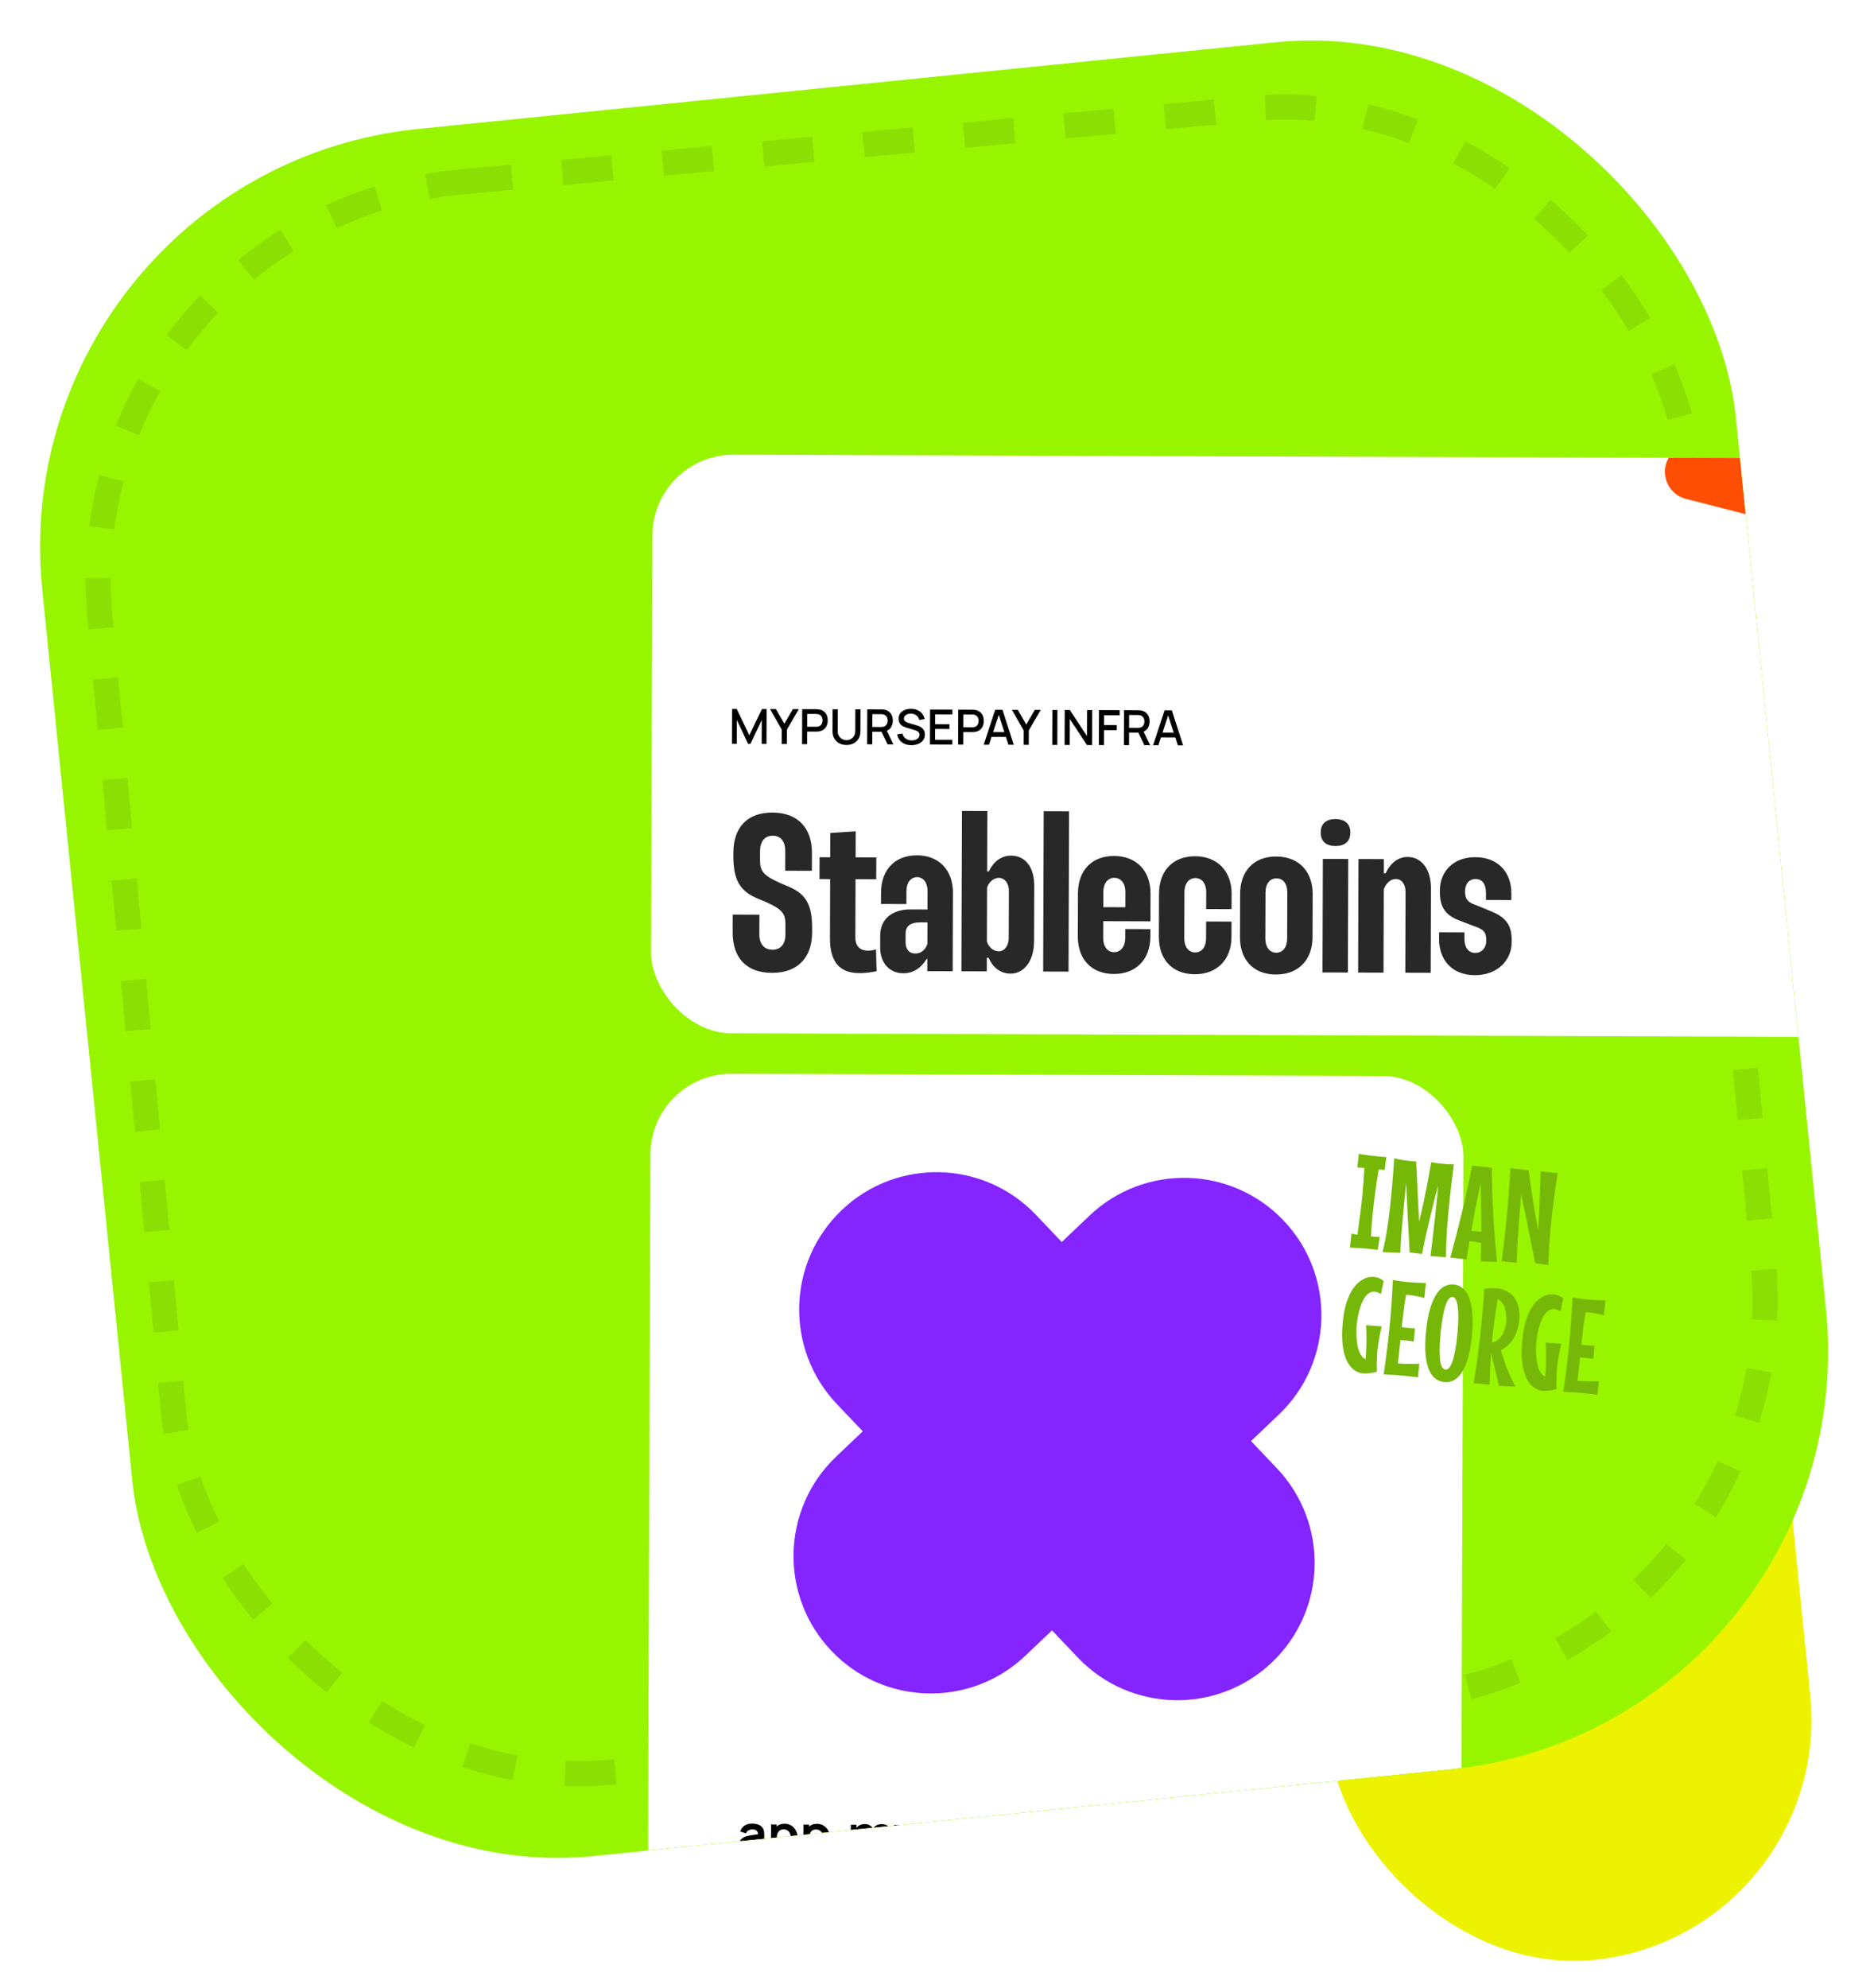<svg width="445" height="473" viewBox="0 0 445 473" fill="none" xmlns="http://www.w3.org/2000/svg">
<rect x="436.555" y="460.488" width="115" height="160.884" rx="57.5" transform="rotate(174.235 436.555 460.488)" fill="#EDF200"/>
<g clip-path="url(#clip0_1654_3953)">
<rect y="40.727" width="405.101" height="413" rx="100" transform="rotate(-5.77 0 40.727)" fill="#98F500"/>
<rect opacity="0.5" x="15" y="52.041" width="380" height="380" rx="95.314" transform="rotate(-5.291 15 52.041)" stroke="#7FCA06" stroke-width="6" stroke-linejoin="round" stroke-dasharray="12 12"/>
<g filter="url(#filter0_dddd_1654_3953)">
<g clip-path="url(#clip1_1654_3953)">
<rect x="86.689" y="54.343" width="365.803" height="137.657" rx="19.253" transform="rotate(0.19 86.689 54.343)" fill="white"/>
<path d="M105.56 123.201L105.587 114.884L106.679 114.888L109.673 121.153L112.691 114.908L113.795 114.911L113.767 123.223L112.624 123.219L112.642 117.53L109.938 123.216L109.389 123.214L106.716 117.51L106.698 123.205L105.56 123.201ZM117.39 123.241L117.401 119.804L114.604 114.914L116.014 114.919L118.018 118.42L120.045 114.932L121.454 114.937L118.625 119.808L118.614 123.245L117.39 123.241ZM122.233 123.257L122.26 114.939L125.622 114.951C125.703 114.951 125.803 114.955 125.922 114.963C126.042 114.967 126.155 114.979 126.263 114.999C126.725 115.074 127.109 115.233 127.416 115.476C127.728 115.72 127.959 116.027 128.112 116.397C128.265 116.767 128.341 117.176 128.339 117.622C128.338 118.073 128.259 118.483 128.104 118.852C127.949 119.221 127.715 119.526 127.402 119.768C127.093 120.009 126.708 120.166 126.245 120.238C126.138 120.253 126.022 120.264 125.899 120.271C125.779 120.278 125.681 120.282 125.604 120.282L123.45 120.275L123.44 123.261L122.233 123.257ZM123.454 119.131L125.562 119.138C125.639 119.138 125.724 119.135 125.816 119.127C125.912 119.12 126.003 119.107 126.088 119.088C126.334 119.031 126.533 118.926 126.684 118.772C126.834 118.615 126.943 118.434 127.009 118.23C127.075 118.026 127.108 117.822 127.109 117.618C127.11 117.414 127.078 117.212 127.013 117.011C126.948 116.807 126.841 116.628 126.691 116.473C126.541 116.315 126.344 116.206 126.097 116.148C126.013 116.124 125.922 116.109 125.826 116.101C125.734 116.093 125.649 116.089 125.572 116.088L123.464 116.081L123.454 119.131ZM132.79 123.465C132.139 123.463 131.564 123.328 131.064 123.061C130.568 122.789 130.181 122.413 129.901 121.931C129.622 121.444 129.483 120.874 129.485 120.219L129.503 114.969L130.727 114.968L130.71 120.16C130.709 120.514 130.767 120.826 130.886 121.096C131.004 121.366 131.163 121.592 131.363 121.774C131.563 121.955 131.786 122.093 132.032 122.186C132.282 122.279 132.536 122.326 132.794 122.327C133.055 122.328 133.31 122.283 133.556 122.191C133.807 122.096 134.033 121.958 134.234 121.777C134.434 121.597 134.593 121.372 134.709 121.103C134.83 120.834 134.89 120.524 134.892 120.174L134.909 114.981L136.133 114.985L136.116 120.241C136.114 120.892 135.971 121.46 135.689 121.944C135.406 122.428 135.014 122.804 134.512 123.072C134.015 123.336 133.441 123.467 132.79 123.465ZM137.721 123.308L137.749 114.991L141.11 115.002C141.191 115.002 141.291 115.006 141.411 115.015C141.53 115.019 141.644 115.031 141.751 115.05C142.213 115.125 142.598 115.284 142.905 115.528C143.216 115.771 143.448 116.078 143.601 116.448C143.754 116.819 143.829 117.227 143.828 117.674C143.826 118.336 143.654 118.907 143.314 119.387C142.973 119.864 142.464 120.16 141.786 120.278L141.295 120.334L138.938 120.326L138.929 123.312L137.721 123.308ZM142.585 123.324L140.956 119.934L142.175 119.626L143.965 123.329L142.585 123.324ZM138.942 119.182L141.05 119.189C141.127 119.19 141.212 119.186 141.305 119.179C141.401 119.171 141.491 119.158 141.576 119.139C141.823 119.082 142.021 118.977 142.172 118.823C142.323 118.666 142.431 118.485 142.497 118.282C142.564 118.078 142.597 117.874 142.598 117.67C142.598 117.466 142.566 117.263 142.501 117.063C142.437 116.859 142.329 116.679 142.18 116.525C142.03 116.366 141.832 116.258 141.586 116.199C141.501 116.176 141.411 116.16 141.315 116.152C141.222 116.144 141.138 116.14 141.061 116.14L138.952 116.133L138.942 119.182ZM148.249 123.516C147.652 123.514 147.113 123.41 146.633 123.205C146.156 122.995 145.762 122.699 145.452 122.317C145.145 121.931 144.946 121.474 144.855 120.946L146.115 120.76C146.241 121.268 146.505 121.666 146.908 121.952C147.312 122.235 147.783 122.377 148.322 122.379C148.657 122.38 148.965 122.329 149.247 122.226C149.528 122.119 149.754 121.967 149.924 121.772C150.098 121.572 150.185 121.334 150.186 121.056C150.187 120.906 150.16 120.773 150.107 120.658C150.057 120.542 149.986 120.441 149.894 120.356C149.806 120.268 149.696 120.192 149.565 120.13C149.439 120.064 149.298 120.008 149.144 119.961L147.015 119.325C146.807 119.262 146.596 119.183 146.381 119.086C146.165 118.985 145.967 118.855 145.787 118.697C145.61 118.534 145.467 118.336 145.356 118.1C145.245 117.861 145.19 117.572 145.191 117.233C145.193 116.721 145.325 116.289 145.588 115.935C145.855 115.578 146.214 115.31 146.665 115.13C147.116 114.947 147.621 114.856 148.179 114.858C148.742 114.868 149.244 114.969 149.686 115.163C150.132 115.357 150.501 115.636 150.792 115.999C151.087 116.358 151.29 116.794 151.4 117.306L150.105 117.521C150.049 117.209 149.926 116.941 149.738 116.717C149.551 116.489 149.32 116.315 149.047 116.195C148.774 116.071 148.478 116.006 148.158 116.001C147.85 115.993 147.567 116.038 147.309 116.137C147.054 116.237 146.85 116.376 146.695 116.557C146.544 116.737 146.469 116.945 146.468 117.18C146.467 117.411 146.534 117.598 146.668 117.741C146.802 117.884 146.968 117.998 147.164 118.083C147.364 118.165 147.562 118.233 147.758 118.287L149.293 118.726C149.485 118.78 149.702 118.854 149.945 118.947C150.191 119.037 150.427 119.163 150.654 119.325C150.884 119.488 151.074 119.704 151.224 119.974C151.373 120.24 151.447 120.575 151.446 120.98C151.444 121.399 151.358 121.769 151.188 122.088C151.017 122.403 150.783 122.668 150.486 122.882C150.193 123.093 149.853 123.252 149.468 123.359C149.083 123.465 148.676 123.518 148.249 123.516ZM152.669 123.358L152.696 115.04L158.01 115.058L158.006 116.196L153.899 116.182L153.892 118.516L157.305 118.527L157.301 119.665L153.888 119.654L153.879 122.224L157.986 122.237L157.982 123.375L152.669 123.358ZM159.369 123.38L159.397 115.063L162.758 115.074C162.839 115.074 162.939 115.078 163.059 115.086C163.178 115.091 163.292 115.103 163.399 115.122C163.861 115.197 164.246 115.356 164.553 115.6C164.864 115.843 165.096 116.15 165.249 116.52C165.402 116.89 165.477 117.299 165.476 117.745C165.474 118.196 165.396 118.606 165.241 118.975C165.085 119.344 164.851 119.649 164.539 119.891C164.23 120.133 163.844 120.289 163.382 120.361C163.274 120.376 163.159 120.387 163.035 120.394C162.916 120.402 162.818 120.405 162.741 120.405L160.586 120.398L160.577 123.384L159.369 123.38ZM160.59 119.254L162.698 119.261C162.775 119.261 162.86 119.258 162.953 119.25C163.049 119.243 163.139 119.23 163.224 119.211C163.471 119.154 163.669 119.049 163.82 118.895C163.971 118.738 164.079 118.557 164.145 118.353C164.211 118.149 164.245 117.945 164.246 117.741C164.246 117.537 164.214 117.335 164.149 117.135C164.085 116.93 163.977 116.751 163.828 116.596C163.678 116.438 163.48 116.33 163.234 116.271C163.149 116.248 163.059 116.232 162.963 116.224C162.87 116.216 162.785 116.212 162.708 116.211L160.6 116.204L160.59 119.254ZM165.459 123.4L168.189 115.092L169.928 115.098L172.603 123.424L171.35 123.42L168.886 115.822L169.198 115.823L166.712 123.404L165.459 123.4ZM166.869 121.527L166.872 120.395L171.216 120.41L171.212 121.542L166.869 121.527ZM174.956 123.431L174.967 119.995L172.17 115.105L173.58 115.11L175.584 118.611L177.611 115.123L179.021 115.128L176.192 119.999L176.18 123.436L174.956 123.431ZM181.765 123.454L181.792 115.137L182.999 115.141L182.972 123.458L181.765 123.454ZM184.706 123.464L184.734 115.147L185.958 115.151L190.033 121.344L190.053 115.164L191.278 115.168L191.25 123.486L190.026 123.481L185.951 117.282L185.931 123.468L184.706 123.464ZM192.862 123.491L192.89 115.174L197.817 115.19L197.813 116.397L194.093 116.385L194.085 118.73L197.112 118.74L197.108 119.953L194.081 119.943L194.069 123.495L192.862 123.491ZM198.83 123.511L198.857 115.193L202.219 115.205C202.3 115.205 202.4 115.209 202.519 115.217C202.639 115.221 202.752 115.233 202.86 115.253C203.322 115.328 203.706 115.487 204.013 115.73C204.325 115.974 204.556 116.281 204.709 116.651C204.862 117.021 204.938 117.43 204.936 117.876C204.934 118.539 204.763 119.11 204.422 119.59C204.082 120.066 203.573 120.363 202.894 120.48L202.403 120.536L200.047 120.529L200.037 123.515L198.83 123.511ZM203.693 123.527L202.064 120.137L203.284 119.829L205.073 123.531L203.693 123.527ZM200.051 119.385L202.159 119.392C202.236 119.392 202.321 119.389 202.413 119.381C202.509 119.374 202.6 119.361 202.685 119.342C202.931 119.285 203.13 119.18 203.281 119.026C203.431 118.869 203.54 118.688 203.606 118.484C203.672 118.28 203.705 118.076 203.706 117.872C203.707 117.668 203.675 117.466 203.61 117.265C203.545 117.061 203.438 116.882 203.288 116.727C203.139 116.569 202.941 116.46 202.694 116.402C202.61 116.378 202.519 116.363 202.423 116.355C202.331 116.347 202.246 116.343 202.169 116.342L200.061 116.335L200.051 119.385ZM205.765 123.534L208.496 115.225L210.234 115.231L212.91 123.557L211.657 123.553L209.192 115.956L209.504 115.957L207.019 123.538L205.765 123.534ZM207.175 121.661L207.179 120.529L211.522 120.544L211.518 121.676L207.175 121.661Z" fill="black"/>
<path d="M383.556 -21.479C384.986 -27.05 392.344 -28.288 395.518 -23.49L408.362 -4.075C410.313 -1.127 414.232 -0.225 417.275 -2.025L437.312 -13.876C442.263 -16.804 448.341 -12.476 447.192 -6.839L442.546 15.971C441.841 19.435 443.975 22.844 447.399 23.723L469.946 29.512C475.518 30.942 476.755 38.3 471.958 41.474L452.543 54.318C449.595 56.269 448.693 60.188 450.493 63.231L462.343 83.267C465.271 88.218 460.943 94.296 455.307 93.148L432.497 88.502C429.033 87.796 425.624 89.93 424.744 93.354L418.956 115.902C417.526 121.473 410.168 122.711 406.994 117.913L394.15 98.499C392.199 95.55 388.28 94.649 385.237 96.448L365.2 108.299C360.249 111.227 354.172 106.899 355.32 101.262L359.966 78.452C360.671 74.988 358.537 71.579 355.113 70.7L332.566 64.912C326.994 63.481 325.757 56.123 330.554 52.949L349.969 40.105C352.917 38.155 353.819 34.235 352.019 31.193L340.169 11.156C337.241 6.205 341.569 0.127 347.205 1.275L370.016 5.921C373.48 6.627 376.889 4.493 377.768 1.069L383.556 -21.479Z" fill="#FF4F04"/>
<path d="M124.567 153.398L118.211 153.377L118.226 148.716C118.234 146.385 117.126 145.057 115.272 145.051C113.366 145.045 112.249 146.365 112.241 148.696L112.234 150.921C112.225 153.516 113.016 154.525 117.195 156.393L119.099 157.194C123.225 158.955 124.646 161.556 124.627 167.17L124.624 168.071C124.604 174.162 121.097 177.699 115.058 177.679C109.073 177.659 105.694 174.205 105.715 168.008L105.729 163.823L112.085 163.844L112.069 168.506C112.062 170.836 113.223 172.164 115.182 172.171C117.142 172.177 118.259 170.857 118.267 168.579L118.275 166.143C118.283 163.547 117.492 162.538 113.525 160.777L111.356 159.869C107.337 158.108 105.863 155.402 105.881 149.787L105.883 149.099C105.904 142.954 109.305 139.523 115.185 139.542C121.117 139.562 124.601 143.122 124.581 149.161L124.567 153.398ZM126.375 155.364L126.392 150.173L128.934 150.181L128.954 144.408L134.993 144.004L134.973 150.202L139.899 150.218L139.882 155.409L134.956 155.392L134.91 169.164C134.902 171.601 136.329 172.4 137.865 172.405C138.501 172.407 139.137 172.303 139.826 172.094L139.968 177.285C138.484 177.598 137.106 177.752 135.888 177.748C131.756 177.735 128.85 175.712 128.871 169.462L128.917 155.372L126.375 155.364ZM152.097 158.257C152.104 156.244 151.102 154.916 149.618 154.911C148.082 154.906 147.072 156.227 147.065 158.24L147.055 161.312L141.016 161.292L141.025 158.591C141.043 153.135 144.339 149.703 149.583 149.72C154.826 149.738 158.152 153.245 158.134 158.647L158.072 177.292L152.034 177.272L152.043 174.359L151.885 174.358C150.447 176.684 148.536 177.79 146.311 177.783C143.027 177.772 140.811 175.275 140.823 171.673L140.833 168.707C140.845 164.946 143.608 162.572 148.057 162.587L152.082 162.6L152.097 158.257ZM152.055 170.81L152.072 165.672L150.43 165.667C147.994 165.659 146.878 166.555 146.872 168.356L146.866 170.369C146.86 172.064 147.704 173.073 149.187 173.078C150.512 173.083 151.574 172.239 152.055 170.81ZM160.153 177.299L160.279 139.162L166.318 139.182L166.27 153.536L166.694 153.538C167.814 151.105 169.725 149.787 172.003 149.795C175.287 149.806 177.503 152.461 177.488 157.017L177.444 170.153C177.429 174.761 175.141 177.878 171.804 177.867C169.579 177.86 167.677 176.529 166.626 174.089L166.202 174.088L166.191 177.319L160.153 177.299ZM166.257 157.403L166.215 170.221C166.634 171.6 167.796 172.557 169.014 172.561C170.391 172.566 171.402 171.245 171.408 169.444L171.446 158.162C171.452 156.361 170.449 155.086 169.072 155.082C167.854 155.078 166.686 156.027 166.257 157.403ZM179.604 177.364L179.731 139.227L185.769 139.247L185.643 177.384L179.604 177.364ZM193.902 165.387L193.889 169.413C193.882 171.425 194.937 172.753 196.473 172.758C198.062 172.764 199.126 171.443 199.133 169.43L199.14 167.258L205.125 167.278L205.119 169.079C205.101 174.482 201.7 177.966 196.403 177.949C191.159 177.932 187.834 174.478 187.852 169.022L187.886 158.746C187.904 153.29 191.199 149.858 196.496 149.876C201.793 149.893 205.171 153.401 205.153 158.803L205.132 165.424L193.902 165.387ZM193.925 158.395L193.913 162.05L199.157 162.067L199.169 158.413C199.176 156.4 198.121 155.072 196.532 155.067C194.996 155.062 193.932 156.382 193.925 158.395ZM213.22 158.459L213.183 169.477C213.176 171.489 214.231 172.817 215.767 172.822C217.356 172.827 218.367 171.507 218.374 169.494L218.387 165.468L224.426 165.488L224.413 169.196C224.396 174.546 220.941 178.03 215.697 178.013C210.4 177.995 207.128 174.542 207.146 169.139L207.18 158.81C207.198 153.354 210.493 149.922 215.79 149.94C221.034 149.957 224.465 153.465 224.448 158.867L224.435 162.522L218.397 162.502L218.41 158.476C218.417 156.464 217.415 155.136 215.826 155.131C214.29 155.126 213.226 156.446 213.22 158.459ZM226.474 158.874C226.491 153.63 229.576 149.986 235.084 150.004C240.593 150.022 243.759 153.74 243.742 158.931L243.707 169.26C243.69 174.398 240.5 178.095 234.991 178.077C229.483 178.059 226.422 174.394 226.44 169.203L226.474 158.874ZM232.514 158.523L232.477 169.541C232.47 171.553 233.525 172.881 235.061 172.886C236.65 172.891 237.661 171.571 237.668 169.558L237.704 158.54C237.711 156.475 236.709 155.2 235.12 155.195C233.584 155.19 232.52 156.457 232.514 158.523ZM245.658 144.265C245.665 142.147 246.993 141.092 249.164 141.099C251.389 141.106 252.709 142.223 252.703 144.289C252.695 146.46 251.368 147.515 249.143 147.508C246.971 147.501 245.651 146.437 245.658 144.265ZM246.167 150.57L252.205 150.59L252.115 177.604L246.077 177.584L246.167 150.57ZM254.554 177.612L254.644 150.598L260.682 150.618L260.671 154.008L261.094 154.01C262.268 151.471 264.127 150.1 266.351 150.107C269.423 150.118 271.904 152.721 271.888 157.647L271.822 177.669L265.783 177.649L265.847 158.475C265.853 156.621 264.904 155.347 263.527 155.342C262.308 155.338 261.193 156.341 260.658 157.822L260.592 177.632L254.554 177.612ZM291.013 160.359L284.975 160.339L284.98 158.644C284.987 156.579 284.091 155.357 282.502 155.352C280.966 155.347 280.008 156.509 280.002 158.31L280.002 158.363C279.996 160.164 280.682 160.961 282.852 161.656L286.078 162.991C289.517 164.327 291.1 166.186 291.088 169.788L291.085 170.477C291.072 174.661 287.723 178.252 282.32 178.234C276.864 178.216 273.804 174.551 273.82 169.625L273.826 168.036L279.864 168.056L279.859 169.645C279.852 171.658 280.854 172.932 282.39 172.937C283.979 172.942 285.043 171.728 285.048 170.086L285.049 169.874C285.055 168.02 284.422 167.276 282.041 166.527L278.708 165.245C275.375 164.015 274.004 162.051 274.016 158.555L274.018 157.972C274.032 153.682 277.116 150.143 282.466 150.161C287.922 150.179 291.035 153.844 291.018 158.717L291.013 160.359Z" fill="#282828"/>
</g>
<g filter="url(#filter1_ddd_1654_3953)">
<g clip-path="url(#clip2_1654_3953)">
<rect x="86.201" y="201.625" width="193.49" height="205.042" rx="19.253" transform="rotate(0.19 86.201 201.625)" fill="white"/>
<path d="M109.529 387.204C109.041 387.202 108.628 387.109 108.291 386.924C107.954 386.735 107.698 386.486 107.524 386.177C107.354 385.868 107.27 385.528 107.271 385.156C107.272 384.831 107.327 384.539 107.436 384.281C107.546 384.018 107.713 383.794 107.939 383.607C108.165 383.416 108.458 383.26 108.817 383.14C109.088 383.054 109.406 382.975 109.769 382.906C110.136 382.836 110.532 382.773 110.958 382.716C111.388 382.655 111.837 382.589 112.304 382.52L111.765 382.825C111.771 382.358 111.668 382.013 111.456 381.791C111.244 381.569 110.885 381.458 110.38 381.456C110.076 381.455 109.782 381.525 109.497 381.666C109.213 381.807 109.014 382.05 108.901 382.396L107.525 381.96C107.694 381.389 108.013 380.931 108.481 380.586C108.954 380.242 109.588 380.071 110.385 380.073C110.986 380.075 111.513 380.175 111.967 380.373C112.425 380.57 112.764 380.892 112.984 381.34C113.104 381.578 113.176 381.822 113.2 382.072C113.225 382.319 113.236 382.588 113.235 382.88L113.221 387.028L111.901 387.024L111.906 385.56L112.124 385.798C111.818 386.285 111.46 386.643 111.051 386.871C110.645 387.095 110.138 387.206 109.529 387.204ZM109.833 386.003C110.176 386.004 110.468 385.945 110.71 385.825C110.952 385.704 111.145 385.557 111.287 385.382C111.434 385.208 111.532 385.043 111.583 384.889C111.663 384.697 111.707 384.479 111.717 384.232C111.73 383.982 111.737 383.78 111.737 383.626L112.2 383.765C111.745 383.834 111.355 383.895 111.029 383.949C110.704 384.002 110.424 384.053 110.19 384.102C109.956 384.147 109.75 384.199 109.57 384.257C109.395 384.319 109.246 384.391 109.125 384.474C109.004 384.557 108.91 384.653 108.843 384.761C108.78 384.869 108.748 384.996 108.748 385.142C108.747 385.309 108.788 385.457 108.871 385.587C108.954 385.712 109.075 385.813 109.233 385.889C109.396 385.964 109.596 386.002 109.833 386.003ZM118.097 387.232C117.438 387.23 116.886 387.072 116.441 386.757C115.995 386.443 115.661 386.016 115.438 385.477C115.214 384.934 115.103 384.327 115.106 383.655C115.108 382.976 115.223 382.367 115.45 381.83C115.677 381.292 116.008 380.87 116.442 380.563C116.882 380.251 117.422 380.097 118.065 380.099C118.703 380.101 119.255 380.259 119.721 380.573C120.192 380.884 120.555 381.308 120.812 381.847C121.069 382.382 121.196 382.992 121.194 383.676C121.192 384.351 121.062 384.958 120.806 385.495C120.55 386.032 120.19 386.457 119.726 386.768C119.262 387.079 118.719 387.234 118.097 387.232ZM114.828 390.037L114.86 380.276L116.193 380.28L116.177 385.023L116.365 385.024L116.348 390.042L114.828 390.037ZM117.87 385.88C118.262 385.881 118.586 385.784 118.841 385.589C119.096 385.394 119.285 385.129 119.407 384.796C119.533 384.459 119.597 384.083 119.598 383.67C119.6 383.262 119.538 382.89 119.414 382.556C119.29 382.218 119.097 381.95 118.835 381.753C118.573 381.552 118.24 381.451 117.835 381.449C117.451 381.448 117.138 381.541 116.895 381.728C116.653 381.911 116.473 382.169 116.355 382.502C116.241 382.831 116.183 383.217 116.182 383.659C116.18 384.097 116.236 384.483 116.347 384.817C116.463 385.151 116.643 385.413 116.889 385.601C117.138 385.785 117.466 385.878 117.87 385.88ZM125.809 387.258C125.15 387.255 124.597 387.097 124.152 386.783C123.707 386.468 123.372 386.042 123.149 385.503C122.926 384.96 122.815 384.353 122.817 383.681C122.819 383.001 122.934 382.392 123.161 381.855C123.388 381.318 123.719 380.895 124.154 380.588C124.593 380.277 125.134 380.122 125.776 380.124C126.414 380.126 126.966 380.285 127.433 380.599C127.903 380.909 128.267 381.334 128.523 381.873C128.78 382.408 128.908 383.017 128.905 383.701C128.903 384.377 128.774 384.984 128.518 385.521C128.261 386.058 127.901 386.482 127.437 386.794C126.973 387.105 126.43 387.26 125.809 387.258ZM122.539 390.062L122.572 380.301L123.905 380.306L123.889 385.049L124.077 385.049L124.06 390.068L122.539 390.062ZM125.582 385.905C125.974 385.907 126.297 385.81 126.553 385.614C126.808 385.419 126.996 385.155 127.118 384.822C127.245 384.484 127.308 384.109 127.31 383.696C127.311 383.287 127.25 382.916 127.126 382.582C127.002 382.243 126.809 381.976 126.546 381.779C126.284 381.578 125.951 381.476 125.546 381.475C125.163 381.474 124.849 381.567 124.607 381.754C124.364 381.936 124.184 382.194 124.066 382.528C123.952 382.857 123.895 383.242 123.893 383.685C123.892 384.123 123.947 384.509 124.058 384.843C124.174 385.177 124.355 385.438 124.6 385.627C124.85 385.811 125.177 385.904 125.582 385.905ZM130.279 387.085L130.284 385.539L131.83 385.544L131.825 387.09L130.279 387.085ZM141.945 387.123L141.959 383.019C141.96 382.556 141.847 382.194 141.618 381.935C141.39 381.672 141.079 381.539 140.687 381.538C140.445 381.537 140.228 381.593 140.036 381.705C139.844 381.812 139.691 381.975 139.577 382.191C139.464 382.403 139.407 382.658 139.406 382.954L138.738 382.558C138.735 382.09 138.841 381.68 139.055 381.326C139.273 380.968 139.566 380.689 139.933 380.49C140.301 380.291 140.71 380.193 141.161 380.194C141.908 380.197 142.478 380.424 142.873 380.876C143.272 381.323 143.47 381.912 143.468 382.642L143.453 387.128L141.945 387.123ZM133.817 387.096L133.839 380.339L135.172 380.343L135.165 382.439L135.353 382.44L135.338 387.101L133.817 387.096ZM137.89 387.11L137.904 383.024C137.906 382.553 137.792 382.185 137.564 381.922C137.335 381.658 137.023 381.526 136.626 381.524C136.242 381.523 135.933 381.653 135.699 381.915C135.469 382.177 135.353 382.519 135.351 382.94L134.677 382.488C134.679 382.05 134.788 381.656 135.006 381.306C135.224 380.957 135.517 380.682 135.885 380.483C136.257 380.28 136.672 380.179 137.131 380.181C137.636 380.182 138.057 380.292 138.394 380.51C138.735 380.724 138.989 381.017 139.155 381.389C139.324 381.756 139.409 382.172 139.407 382.635L139.392 387.115L137.89 387.11ZM145.719 390.139L147.033 386.571L147.054 387.622L144.131 380.373L145.701 380.378L147.774 385.741L147.373 385.74L149.424 380.39L150.932 380.395L147.133 390.144L145.719 390.139ZM155.09 387.355C154.431 387.352 153.879 387.194 153.433 386.88C152.988 386.566 152.654 386.139 152.43 385.6C152.207 385.057 152.096 384.45 152.098 383.778C152.101 383.098 152.215 382.49 152.442 381.952C152.669 381.415 153 380.993 153.435 380.685C153.874 380.374 154.415 380.219 155.057 380.221C155.696 380.223 156.248 380.382 156.714 380.696C157.184 381.006 157.548 381.431 157.805 381.97C158.062 382.505 158.189 383.114 158.187 383.798C158.184 384.474 158.055 385.081 157.799 385.618C157.543 386.155 157.183 386.579 156.718 386.891C156.254 387.202 155.712 387.357 155.09 387.355ZM151.821 390.16L151.853 380.398L153.186 380.403L153.17 385.146L153.358 385.146L153.341 390.165L151.821 390.16ZM154.863 386.002C155.255 386.004 155.579 385.907 155.834 385.712C156.089 385.516 156.278 385.252 156.4 384.919C156.526 384.581 156.59 384.206 156.591 383.793C156.592 383.384 156.531 383.013 156.407 382.679C156.283 382.34 156.09 382.073 155.828 381.876C155.566 381.675 155.232 381.574 154.828 381.572C154.444 381.571 154.131 381.664 153.888 381.851C153.646 382.033 153.465 382.291 153.347 382.625C153.234 382.954 153.176 383.34 153.175 383.782C153.173 384.22 153.228 384.606 153.34 384.94C153.455 385.274 153.636 385.535 153.882 385.724C154.131 385.908 154.458 386.001 154.863 386.002ZM162.088 387.384C161.588 387.382 161.175 387.298 160.85 387.13C160.525 386.962 160.267 386.748 160.076 386.489C159.885 386.23 159.744 385.954 159.654 385.662C159.563 385.369 159.503 385.094 159.475 384.835C159.451 384.572 159.439 384.359 159.439 384.197L159.452 380.424L160.979 380.429L160.968 383.682C160.967 383.891 160.981 384.127 161.009 384.39C161.038 384.648 161.104 384.899 161.207 385.141C161.315 385.379 161.473 385.576 161.681 385.731C161.893 385.886 162.178 385.964 162.537 385.965C162.729 385.966 162.919 385.935 163.107 385.873C163.295 385.811 163.464 385.706 163.615 385.556C163.77 385.402 163.893 385.192 163.986 384.925C164.079 384.658 164.126 384.321 164.127 383.912L165.02 384.297C165.019 384.872 164.904 385.393 164.677 385.86C164.455 386.326 164.126 386.698 163.691 386.976C163.257 387.25 162.722 387.386 162.088 387.384ZM164.298 387.197L164.304 385.101L164.123 385.101L164.138 380.439L165.653 380.444L165.63 387.202L164.298 387.197ZM167.388 387.208L167.411 380.45L168.743 380.454L168.738 382.1L168.576 381.887C168.66 381.662 168.771 381.458 168.91 381.275C169.052 381.087 169.222 380.934 169.418 380.813C169.585 380.701 169.769 380.614 169.969 380.552C170.174 380.486 170.383 380.447 170.596 380.436C170.808 380.42 171.015 380.429 171.215 380.463L171.21 381.871C171.01 381.811 170.779 381.792 170.516 381.812C170.257 381.832 170.023 381.904 169.814 382.029C169.605 382.141 169.434 382.284 169.3 382.459C169.17 382.633 169.073 382.833 169.01 383.058C168.947 383.279 168.915 383.519 168.914 383.778L168.902 387.213L167.388 387.208ZM174.751 387.42C173.916 387.417 173.239 387.227 172.719 386.85C172.199 386.473 171.884 385.944 171.773 385.264L173.313 385.031C173.391 385.365 173.566 385.628 173.836 385.821C174.107 386.014 174.449 386.111 174.861 386.112C175.224 386.114 175.504 386.044 175.701 385.903C175.901 385.757 176.002 385.559 176.003 385.309C176.003 385.155 175.966 385.032 175.892 384.94C175.821 384.843 175.663 384.751 175.417 384.663C175.171 384.574 174.794 384.462 174.285 384.327C173.719 384.175 173.269 384.013 172.936 383.841C172.602 383.665 172.363 383.457 172.218 383.219C172.073 382.981 172.001 382.693 172.002 382.355C172.003 381.934 172.115 381.567 172.337 381.255C172.559 380.943 172.869 380.704 173.266 380.538C173.662 380.369 174.13 380.285 174.668 380.286C175.194 380.288 175.658 380.371 176.063 380.535C176.471 380.699 176.8 380.932 177.049 381.233C177.298 381.534 177.451 381.887 177.508 382.292L175.968 382.562C175.932 382.274 175.801 382.046 175.576 381.879C175.356 381.711 175.06 381.616 174.689 381.594C174.334 381.572 174.048 381.625 173.831 381.754C173.614 381.878 173.505 382.055 173.504 382.285C173.503 382.414 173.547 382.525 173.634 382.617C173.721 382.709 173.896 382.801 174.159 382.894C174.426 382.987 174.821 383.101 175.347 383.236C175.884 383.375 176.313 383.535 176.634 383.716C176.959 383.892 177.192 384.103 177.333 384.35C177.478 384.596 177.55 384.895 177.549 385.245C177.546 385.925 177.296 386.458 176.799 386.845C176.305 387.231 175.623 387.423 174.751 387.42ZM181.984 387.444C181.3 387.442 180.7 387.292 180.184 386.994C179.667 386.696 179.264 386.284 178.974 385.757C178.688 385.23 178.546 384.625 178.548 383.941C178.551 383.203 178.695 382.563 178.98 382.021C179.265 381.476 179.661 381.054 180.167 380.755C180.672 380.456 181.257 380.308 181.92 380.31C182.621 380.313 183.215 380.48 183.702 380.811C184.193 381.138 184.557 381.6 184.792 382.197C185.028 382.794 185.115 383.498 185.054 384.307L183.559 384.302L183.561 383.751C183.559 383.017 183.431 382.48 183.178 382.142C182.925 381.803 182.525 381.633 181.978 381.631C181.361 381.629 180.902 381.819 180.6 382.202C180.298 382.581 180.146 383.137 180.144 383.871C180.142 384.555 180.29 385.086 180.589 385.462C180.888 385.838 181.326 386.028 181.901 386.029C182.273 386.031 182.592 385.95 182.859 385.789C183.131 385.623 183.34 385.383 183.488 385.071L184.975 385.527C184.715 386.135 184.313 386.607 183.769 386.943C183.23 387.279 182.635 387.446 181.984 387.444ZM179.667 384.289L179.671 383.15L184.32 383.165L184.316 384.304L179.667 384.289ZM189.504 387.469C188.845 387.467 188.293 387.308 187.848 386.994C187.402 386.68 187.068 386.253 186.844 385.714C186.621 385.171 186.51 384.564 186.513 383.892C186.515 383.212 186.629 382.604 186.857 382.066C187.084 381.529 187.415 381.107 187.849 380.799C188.288 380.488 188.829 380.333 189.472 380.335C190.11 380.338 190.662 380.496 191.128 380.81C191.598 381.121 191.962 381.545 192.219 382.084C192.476 382.619 192.603 383.228 192.601 383.912C192.599 384.588 192.469 385.195 192.213 385.732C191.957 386.269 191.597 386.694 191.133 387.005C190.669 387.316 190.126 387.471 189.504 387.469ZM186.235 390.274L186.267 380.513L187.6 380.517L187.584 385.26L187.772 385.261L187.755 390.279L186.235 390.274ZM189.277 386.116C189.669 386.118 189.993 386.021 190.248 385.826C190.503 385.63 190.692 385.366 190.814 385.033C190.94 384.695 191.004 384.32 191.005 383.907C191.007 383.498 190.945 383.127 190.821 382.793C190.697 382.454 190.504 382.187 190.242 381.99C189.98 381.789 189.646 381.688 189.242 381.686C188.858 381.685 188.545 381.778 188.302 381.965C188.06 382.147 187.879 382.406 187.762 382.739C187.648 383.068 187.59 383.454 187.589 383.896C187.587 384.334 187.642 384.72 187.754 385.054C187.87 385.388 188.05 385.649 188.296 385.838C188.545 386.022 188.873 386.115 189.277 386.116ZM195.858 387.49C195.37 387.488 194.957 387.395 194.62 387.21C194.283 387.022 194.027 386.773 193.853 386.463C193.683 386.154 193.598 385.814 193.599 385.443C193.601 385.117 193.656 384.825 193.765 384.567C193.874 384.305 194.042 384.08 194.268 383.893C194.494 383.702 194.786 383.546 195.145 383.427C195.417 383.34 195.734 383.262 196.097 383.192C196.465 383.122 196.861 383.059 197.287 383.002C197.717 382.941 198.165 382.876 198.633 382.806L198.094 383.111C198.099 382.644 197.996 382.299 197.784 382.078C197.572 381.856 197.214 381.744 196.709 381.742C196.405 381.741 196.11 381.811 195.826 381.952C195.542 382.093 195.343 382.336 195.229 382.682L193.854 382.246C194.023 381.675 194.341 381.217 194.81 380.873C195.282 380.528 195.917 380.357 196.714 380.36C197.314 380.362 197.842 380.461 198.296 380.659C198.754 380.856 199.093 381.179 199.312 381.626C199.433 381.864 199.505 382.108 199.529 382.359C199.553 382.605 199.565 382.874 199.564 383.166L199.55 387.314L198.23 387.31L198.235 385.846L198.453 386.084C198.147 386.571 197.789 386.929 197.379 387.157C196.974 387.381 196.467 387.492 195.858 387.49ZM196.162 386.289C196.504 386.291 196.796 386.231 197.039 386.111C197.281 385.991 197.473 385.843 197.616 385.669C197.762 385.494 197.861 385.329 197.912 385.175C197.991 384.984 198.036 384.765 198.045 384.519C198.058 384.268 198.065 384.066 198.066 383.912L198.528 384.051C198.074 384.12 197.683 384.182 197.358 384.235C197.032 384.288 196.753 384.339 196.519 384.388C196.285 384.434 196.078 384.485 195.899 384.543C195.723 384.605 195.575 384.677 195.454 384.76C195.333 384.843 195.238 384.939 195.171 385.047C195.108 385.156 195.077 385.283 195.076 385.429C195.076 385.596 195.117 385.744 195.2 385.873C195.283 385.999 195.404 386.099 195.562 386.175C195.724 386.251 195.924 386.289 196.162 386.289ZM201.679 390.325L202.992 386.756L203.014 387.808L200.091 380.558L201.661 380.564L203.733 385.927L203.333 385.925L205.384 380.576L206.892 380.581L203.093 390.33L201.679 390.325ZM207.051 387.339L207.056 385.794L208.602 385.799L208.597 387.344L207.051 387.339ZM213.535 387.548C212.839 387.546 212.245 387.39 211.754 387.08C211.262 386.765 210.886 386.338 210.625 385.799C210.369 385.26 210.239 384.651 210.237 383.971C210.244 383.279 210.381 382.666 210.65 382.133C210.923 381.596 211.308 381.175 211.806 380.873C212.303 380.566 212.894 380.413 213.578 380.415C214.345 380.418 214.993 380.614 215.522 381.004C216.055 381.389 216.401 381.916 216.562 382.584L215.059 382.986C214.943 382.622 214.75 382.34 214.479 382.139C214.209 381.934 213.901 381.831 213.554 381.829C213.162 381.828 212.839 381.921 212.584 382.108C212.329 382.291 212.14 382.544 212.018 382.869C211.896 383.194 211.834 383.563 211.833 383.976C211.831 384.619 211.973 385.138 212.259 385.536C212.546 385.933 212.973 386.132 213.54 386.134C213.941 386.136 214.256 386.045 214.486 385.862C214.72 385.679 214.896 385.415 215.014 385.069L216.552 385.419C216.341 386.106 215.975 386.635 215.452 387.004C214.929 387.37 214.29 387.551 213.535 387.548ZM220.6 387.572C219.925 387.57 219.335 387.415 218.831 387.109C218.327 386.803 217.937 386.383 217.659 385.848C217.385 385.309 217.25 384.691 217.252 383.994C217.254 383.285 217.398 382.664 217.684 382.131C217.969 381.598 218.365 381.182 218.87 380.884C219.376 380.585 219.961 380.437 220.624 380.439C221.304 380.441 221.896 380.595 222.399 380.901C222.903 381.208 223.294 381.63 223.572 382.169C223.849 382.704 223.987 383.32 223.985 384.017C223.982 384.717 223.838 385.336 223.553 385.873C223.272 386.407 222.878 386.824 222.373 387.127C221.867 387.426 221.276 387.574 220.6 387.572ZM220.605 386.158C221.206 386.16 221.653 385.961 221.946 385.562C222.239 385.162 222.387 384.645 222.389 384.011C222.391 383.356 222.245 382.834 221.95 382.446C221.655 382.052 221.212 381.855 220.619 381.853C220.215 381.852 219.881 381.942 219.617 382.125C219.358 382.303 219.165 382.555 219.039 382.88C218.913 383.201 218.849 383.574 218.848 384C218.845 384.654 218.992 385.178 219.287 385.572C219.586 385.96 220.025 386.156 220.605 386.158ZM233.468 387.427L233.481 383.322C233.483 382.859 233.369 382.498 233.141 382.239C232.912 381.975 232.602 381.843 232.21 381.841C231.968 381.84 231.751 381.896 231.558 382.008C231.366 382.116 231.213 382.278 231.1 382.495C230.987 382.707 230.929 382.961 230.928 383.257L230.26 382.861C230.258 382.394 230.363 381.983 230.577 381.629C230.795 381.271 231.088 380.993 231.456 380.794C231.824 380.595 232.233 380.496 232.683 380.498C233.43 380.5 234.001 380.727 234.396 381.179C234.795 381.627 234.993 382.216 234.99 382.946L234.976 387.432L233.468 387.427ZM225.34 387.4L225.362 380.642L226.695 380.647L226.688 382.743L226.876 382.743L226.86 387.405L225.34 387.4ZM229.413 387.413L229.427 383.328C229.428 382.856 229.315 382.489 229.086 382.225C228.857 381.962 228.545 381.829 228.149 381.828C227.765 381.827 227.456 381.957 227.221 382.219C226.991 382.481 226.875 382.823 226.874 383.244L226.2 382.791C226.201 382.353 226.311 381.959 226.529 381.61C226.747 381.26 227.04 380.986 227.408 380.787C227.78 380.584 228.195 380.483 228.654 380.484C229.159 380.486 229.579 380.596 229.917 380.814C230.258 381.028 230.511 381.32 230.677 381.692C230.847 382.06 230.931 382.475 230.93 382.938L230.915 387.418L229.413 387.413Z" fill="black"/>
<path d="M257.118 381.118C257.139 380.967 257.15 380.816 257.15 380.666C257.157 378.605 255.306 376.945 253.245 377.218C252.648 376.148 251.506 375.449 250.236 375.445C248.966 375.441 247.82 376.132 247.216 377.198C245.153 376.911 243.295 378.559 243.288 380.62C243.288 380.77 243.298 380.921 243.317 381.072C242.247 381.67 241.548 382.811 241.544 384.08C241.54 385.349 242.231 386.495 243.297 387.1C243.276 387.25 243.266 387.4 243.265 387.551C243.258 389.612 245.105 391.268 247.171 390.999C247.767 392.07 248.909 392.768 250.179 392.772C251.449 392.777 252.595 392.086 253.199 391.019C255.258 391.302 257.12 389.658 257.127 387.597C257.128 387.447 257.118 387.297 257.098 387.146C258.168 386.548 258.867 385.407 258.871 384.138C258.876 382.868 258.184 381.722 257.118 381.118ZM249.29 387.932L246.123 384.703L247.361 383.491L249.31 385.478L253.071 381.77L254.287 383.005L249.29 387.932Z" fill="#98F500"/>
<path d="M131.699 234.095C144.776 221.66 165.459 222.18 177.894 235.257L184.033 241.713L190.625 235.444C203.702 223.008 224.385 223.528 236.821 236.605C249.256 249.682 248.736 270.365 235.659 282.8L229.067 289.069L235.209 295.528C247.645 308.605 247.125 329.288 234.048 341.723C220.971 354.158 200.288 353.639 187.853 340.562L181.711 334.103L175.388 340.116C162.311 352.551 141.629 352.031 129.193 338.954C116.757 325.877 117.277 305.195 130.354 292.759L136.677 286.747L130.538 280.291C118.102 267.214 118.622 246.531 131.699 234.095Z" fill="#8424FF"/>
</g>
</g>
</g>
<path d="M327.854 297.359C327.442 297.298 327.028 297.242 326.615 297.192C326.201 297.141 325.787 297.096 325.372 297.056C324.688 296.989 324.002 296.938 323.315 296.903C322.628 296.858 321.94 296.828 321.251 296.813L321.606 293.472C321.842 293.527 322.078 293.576 322.314 293.619C322.552 293.653 322.789 293.692 323.025 293.735C323.243 292.134 323.455 290.543 323.661 288.962C323.878 287.371 324.064 285.778 324.219 284.181C324.322 283.113 324.409 282.059 324.478 281.019C324.548 279.969 324.619 278.914 324.691 277.853C324.421 277.827 324.146 277.806 323.865 277.789C323.584 277.772 323.297 277.76 323.005 277.753L323.351 274.505C324.145 274.635 324.939 274.753 325.734 274.862C326.531 274.96 327.333 275.048 328.142 275.127C328.432 275.155 328.723 275.183 329.013 275.211C329.303 275.239 329.6 275.258 329.902 275.266L329.509 278.352C329.27 278.329 329.032 278.301 328.795 278.267C328.568 278.235 328.335 278.207 328.097 278.184C327.771 280.036 327.487 281.882 327.246 283.721C327.006 285.55 326.795 287.398 326.614 289.264C326.456 290.892 326.33 292.518 326.235 294.141C326.567 294.173 326.905 294.201 327.248 294.223C327.601 294.247 327.955 294.266 328.31 294.279L327.854 297.359ZM340.412 298.828C340.597 297.245 340.789 295.636 340.99 294.002C341.067 293.308 341.149 292.573 341.235 291.796C341.331 291.021 341.423 290.234 341.511 289.437C341.599 288.64 341.681 287.842 341.759 287.043C341.846 286.246 341.926 285.479 341.997 284.743C342.045 284.256 342.089 283.795 342.131 283.359C342.175 282.913 342.205 282.492 342.223 282.096C342.024 282.852 341.767 283.826 341.452 285.02C341.149 286.205 340.823 287.518 340.474 288.96C340.126 290.391 339.769 291.911 339.404 293.518C339.049 295.127 338.716 296.727 338.405 298.319L335.457 297.955C335.365 296.313 335.276 294.698 335.189 293.11C335.113 291.522 335.034 290.013 334.953 288.581C334.883 287.151 334.818 285.826 334.758 284.606C334.698 283.387 334.649 282.325 334.612 281.421L334.087 286.833C333.978 287.953 333.874 289.084 333.774 290.225C333.674 291.356 333.581 292.425 333.494 293.432C333.417 294.44 333.355 295.349 333.308 296.161C333.262 296.962 333.243 297.589 333.251 298.039L328.997 297.878C329.238 297.012 329.458 296.034 329.658 294.944C329.869 293.855 330.058 292.712 330.226 291.514C330.405 290.317 330.565 289.098 330.707 287.856C330.848 286.613 330.976 285.407 331.089 284.235C331.206 283.032 331.304 281.906 331.385 280.857C331.476 279.809 331.55 278.89 331.606 278.1C331.664 277.174 331.72 276.327 331.774 275.557C332.1 275.641 332.443 275.722 332.802 275.798C333.162 275.865 333.517 275.925 333.868 275.98C334.218 276.035 334.559 276.084 334.889 276.126C335.22 276.169 335.52 276.203 335.79 276.229C335.966 276.247 336.127 276.262 336.272 276.276C336.428 276.291 336.563 276.299 336.678 276.3C336.802 276.312 336.912 276.317 337.006 276.316C337.17 279.806 337.308 282.75 337.421 285.147C337.534 287.544 337.629 289.369 337.707 290.622C337.897 289.845 338.084 289.047 338.269 288.228C338.464 287.399 338.648 286.58 338.821 285.77C338.994 284.96 339.154 284.169 339.302 283.399C339.461 282.619 339.606 281.885 339.735 281.196C340.039 279.572 340.323 277.998 340.586 276.475C340.812 276.518 341.058 276.562 341.326 276.609C341.562 276.653 341.841 276.696 342.161 276.737C342.492 276.78 342.854 276.82 343.248 276.858C343.642 276.897 344.068 276.933 344.525 276.967C344.983 276.99 345.464 277 345.967 276.996C345.466 280.862 345.079 284.21 344.804 287.041C344.602 289.125 344.449 290.92 344.345 292.428C344.251 293.936 344.182 295.185 344.138 296.175C344.088 297.342 344.072 298.314 344.091 299.09L340.412 298.828ZM352.362 300.081C352.38 299.36 352.398 298.635 352.416 297.904C352.445 297.174 352.464 296.438 352.473 295.696C352.02 295.621 351.583 295.547 351.161 295.475C350.739 295.402 350.31 295.345 349.874 295.303L349.672 295.283C349.548 296.025 349.43 296.756 349.318 297.478C349.206 298.2 349.1 298.917 349 299.629L345.118 299.19C346.119 295.551 347.058 291.916 347.933 288.286C348.808 284.655 349.609 280.986 350.335 277.279L355.008 277.81C355.043 281.55 355.158 285.276 355.353 288.99C355.559 292.693 355.856 296.432 356.243 300.206L352.362 300.081ZM352.334 281.429C351.942 283.316 351.56 285.2 351.19 287.079C350.819 288.958 350.463 290.854 350.12 292.768C350.336 292.81 350.558 292.842 350.786 292.864C351.014 292.886 351.247 292.909 351.486 292.932L352.497 293.03C352.507 291.084 352.496 289.152 352.462 287.234C352.428 285.315 352.386 283.38 352.334 281.429ZM370.692 279.096C370.355 281.167 370.051 283.225 369.779 285.271C369.509 287.306 369.273 289.356 369.073 291.419C368.917 293.026 368.784 294.614 368.674 296.184C368.574 297.754 368.504 299.338 368.464 300.936L365.332 300.538C365.048 299.15 364.768 297.773 364.492 296.406C364.228 295.031 363.963 293.665 363.696 292.31C363.43 290.955 363.153 289.605 362.865 288.258C362.587 286.912 362.293 285.571 361.984 284.232C361.752 286.941 361.537 289.647 361.338 292.349C361.15 295.041 361.015 297.733 360.932 300.425L357.342 300.046C357.787 296.75 358.172 293.433 358.495 290.095C358.694 288.042 358.871 286.008 359.024 283.992C359.178 281.977 359.312 279.949 359.426 277.909L363.771 278.425C364.079 280.757 364.419 283.129 364.792 285.541C365.165 287.953 365.578 290.337 366.03 292.694C366.184 290.343 366.303 287.99 366.385 285.632C366.478 283.266 366.551 280.944 366.605 278.668L370.692 279.096ZM328.791 315.55C328.702 315.918 328.604 316.338 328.496 316.809C328.398 317.281 328.301 317.789 328.207 318.335C328.113 318.87 328.021 319.437 327.932 320.035C327.854 320.624 327.786 321.219 327.727 321.82C327.714 321.955 327.7 322.153 327.686 322.413C327.682 322.664 327.676 322.946 327.666 323.259C327.658 323.561 327.648 323.88 327.637 324.213C327.636 324.538 327.633 324.846 327.625 325.139C327.629 325.422 327.632 325.668 327.632 325.877C327.633 326.086 327.64 326.228 327.654 326.303C327.231 326.45 326.818 326.552 326.415 326.607C326.011 326.672 325.651 326.716 325.335 326.738C324.967 326.754 324.612 326.751 324.269 326.728C323.895 326.692 323.498 326.585 323.075 326.408C322.663 326.232 322.255 325.963 321.851 325.599C321.447 325.225 321.071 324.738 320.721 324.139C320.372 323.53 320.083 322.785 319.854 321.905C319.627 321.014 319.477 319.963 319.406 318.753C319.335 317.543 319.377 316.144 319.531 314.558C319.684 312.972 319.927 311.598 320.26 310.437C320.602 309.277 320.991 308.295 321.425 307.489C321.87 306.674 322.342 306.019 322.84 305.523C323.349 305.017 323.852 304.632 324.349 304.366C324.847 304.09 325.319 303.916 325.766 303.844C326.223 303.763 326.613 303.738 326.934 303.769C327.234 303.809 327.527 303.868 327.812 303.948C328.056 304.024 328.307 304.127 328.567 304.257C328.837 304.388 329.066 304.557 329.256 304.763L328.641 307.859C328.365 307.686 328.101 307.555 327.847 307.468C327.606 307.371 327.371 307.312 327.143 307.29C326.707 307.248 326.307 307.329 325.941 307.534C325.588 307.73 325.268 308.008 324.982 308.368C324.706 308.728 324.456 309.143 324.233 309.614C324.02 310.085 323.837 310.569 323.684 311.067C323.309 312.235 323.032 313.579 322.853 315.1C322.757 316.42 322.759 317.639 322.859 318.758C322.908 319.234 322.976 319.711 323.066 320.191C323.166 320.672 323.295 321.124 323.452 321.547C323.622 321.961 323.827 322.327 324.068 322.643C324.32 322.96 324.622 323.194 324.974 323.343C325.084 321.993 325.146 320.649 325.161 319.311C325.186 317.974 325.16 316.621 325.083 315.253L328.791 315.55ZM336.417 319.147C336.097 319.095 335.772 319.047 335.441 319.005C335.11 318.962 334.779 318.925 334.447 318.893C334.261 318.875 334.063 318.861 333.855 318.851C333.657 318.842 333.459 318.828 333.262 318.809L332.662 324.355C333.514 324.417 334.342 324.456 335.147 324.471C335.961 324.487 336.826 324.471 337.741 324.424L337.426 327.674C336.848 327.597 336.284 327.527 335.736 327.463C335.198 327.401 334.659 327.343 334.12 327.291C333.311 327.213 332.512 327.146 331.722 327.09C330.931 327.045 330.113 327.007 329.268 326.978C329.548 325.058 329.806 323.157 330.041 321.276C330.287 319.384 330.503 317.474 330.69 315.546C330.869 313.7 331.021 311.868 331.145 310.048C331.28 308.22 331.381 306.377 331.446 304.52C332.66 304.732 333.822 304.892 334.931 305C335.636 305.068 336.338 305.12 337.035 305.157C337.744 305.183 338.501 305.205 339.305 305.22L338.959 308.797C338.327 308.62 337.698 308.47 337.071 308.347C336.455 308.224 335.836 308.133 335.214 308.073L334.608 308.014C334.378 309.3 334.18 310.583 334.014 311.865C333.859 313.148 333.707 314.436 333.561 315.73C333.829 315.777 334.097 315.813 334.367 315.84C334.647 315.867 334.932 315.894 335.222 315.922C335.461 315.946 335.704 315.969 335.953 315.993C336.202 316.017 336.457 316.032 336.718 316.036L336.417 319.147ZM350.258 317.898C350.056 319.982 349.739 321.736 349.308 323.159C348.887 324.584 348.389 325.729 347.813 326.594C347.239 327.449 346.599 328.051 345.896 328.401C345.193 328.741 344.463 328.875 343.706 328.801C342.949 328.728 342.258 328.467 341.631 328.019C341.006 327.561 340.488 326.862 340.077 325.922C339.665 324.982 339.385 323.767 339.237 322.277C339.099 320.788 339.133 318.976 339.34 316.84C339.548 314.694 339.865 312.888 340.289 311.422C340.726 309.947 341.238 308.767 341.826 307.882C342.415 306.986 343.061 306.364 343.765 306.013C344.47 305.652 345.201 305.509 345.958 305.582C346.715 305.656 347.405 305.932 348.028 306.411C348.652 306.88 349.163 307.604 349.56 308.584C349.957 309.565 350.222 310.82 350.356 312.351C350.502 313.872 350.469 315.721 350.258 317.898ZM346.79 317.562C346.948 315.934 347.029 314.556 347.034 313.426C347.039 312.296 346.982 311.375 346.862 310.662C346.754 309.94 346.596 309.412 346.388 309.078C346.18 308.743 345.941 308.563 345.671 308.537C345.391 308.51 345.111 308.645 344.831 308.942C344.563 309.23 344.301 309.718 344.046 310.405C343.802 311.082 343.574 311.981 343.361 313.101C343.148 314.211 342.964 315.569 342.808 317.176C342.654 318.773 342.575 320.12 342.573 321.219C342.572 322.308 342.628 323.192 342.74 323.873C342.863 324.544 343.03 325.031 343.242 325.334C343.464 325.638 343.714 325.804 343.994 325.831C344.264 325.857 344.532 325.737 344.799 325.469C345.066 325.192 345.32 324.73 345.561 324.083C345.813 323.428 346.043 322.566 346.251 321.497C346.459 320.429 346.639 319.117 346.79 317.562ZM361.515 314.155C361.448 314.85 361.313 315.543 361.11 316.235C360.918 316.917 360.645 317.571 360.292 318.196C359.939 318.811 359.507 319.381 358.995 319.907C358.485 320.423 357.877 320.866 357.171 321.237C357.608 322.776 358.107 324.264 358.669 325.7C359.243 327.126 359.898 328.514 360.636 329.862L356.727 329.703L354.811 321.935C354.73 323.204 354.66 324.463 354.602 325.714C354.544 326.964 354.502 328.2 354.478 329.422L350.683 329.054C351.077 326.717 351.425 324.375 351.725 322.028C352.037 319.683 352.308 317.318 352.539 314.933C352.673 313.554 352.796 312.179 352.908 310.809C353.021 309.428 353.114 308.034 353.187 306.629C353.753 306.516 354.318 306.461 354.883 306.463C355.458 306.467 355.943 306.488 356.337 306.526C356.617 306.553 356.951 306.617 357.339 306.717C357.738 306.808 358.147 306.963 358.565 307.181C358.984 307.4 359.39 307.69 359.784 308.053C360.188 308.417 360.53 308.879 360.811 309.44C361.103 309.992 361.316 310.656 361.45 311.433C361.595 312.2 361.617 313.108 361.515 314.155ZM355.025 319.412C355.398 319.344 355.728 319.224 356.017 319.053C356.317 318.873 356.583 318.664 356.816 318.424C357.048 318.185 357.246 317.927 357.409 317.65C357.582 317.374 357.73 317.095 357.851 316.814C358.124 316.16 358.314 315.435 358.423 314.64C358.425 314.619 358.432 314.494 358.444 314.265C358.467 314.027 358.469 313.729 358.452 313.371C358.434 313.014 358.394 312.623 358.33 312.198C358.277 311.774 358.176 311.361 358.026 310.96C357.878 310.547 357.673 310.177 357.412 309.848C357.151 309.519 356.819 309.273 356.416 309.108C356.134 310.724 355.878 312.337 355.649 313.947C355.431 315.548 355.242 317.168 355.083 318.806L355.025 319.412ZM371.528 319.694C371.44 320.062 371.341 320.482 371.233 320.953C371.135 321.425 371.038 321.933 370.944 322.479C370.85 323.014 370.758 323.581 370.669 324.179C370.591 324.768 370.523 325.363 370.464 325.964C370.451 326.099 370.437 326.297 370.423 326.557C370.419 326.808 370.413 327.09 370.403 327.403C370.395 327.705 370.385 328.024 370.374 328.357C370.374 328.682 370.37 328.99 370.362 329.283C370.366 329.565 370.369 329.812 370.369 330.021C370.37 330.23 370.377 330.372 370.391 330.447C369.968 330.594 369.556 330.696 369.153 330.751C368.748 330.816 368.388 330.86 368.072 330.881C367.704 330.898 367.349 330.895 367.006 330.872C366.633 330.836 366.235 330.729 365.812 330.552C365.4 330.376 364.992 330.107 364.588 329.743C364.185 329.369 363.808 328.882 363.458 328.283C363.109 327.674 362.82 326.929 362.591 326.049C362.364 325.158 362.214 324.107 362.143 322.897C362.072 321.687 362.114 320.288 362.268 318.702C362.421 317.116 362.664 315.742 362.997 314.581C363.34 313.421 363.728 312.439 364.162 311.633C364.607 310.818 365.079 310.163 365.577 309.667C366.086 309.161 366.59 308.776 367.086 308.51C367.584 308.234 368.056 308.06 368.503 307.988C368.96 307.907 369.35 307.882 369.672 307.913C369.971 307.953 370.264 308.012 370.549 308.092C370.793 308.168 371.044 308.271 371.304 308.401C371.574 308.532 371.803 308.701 371.993 308.907L371.379 312.003C371.102 311.83 370.838 311.699 370.584 311.612C370.343 311.515 370.108 311.456 369.88 311.434C369.444 311.392 369.044 311.473 368.678 311.678C368.325 311.874 368.005 312.152 367.719 312.512C367.443 312.872 367.193 313.287 366.97 313.758C366.757 314.229 366.574 314.713 366.421 315.211C366.046 316.379 365.769 317.723 365.59 319.244C365.494 320.564 365.496 321.783 365.597 322.902C365.645 323.378 365.713 323.855 365.803 324.335C365.903 324.816 366.032 325.268 366.189 325.691C366.359 326.105 366.564 326.471 366.805 326.787C367.057 327.104 367.359 327.338 367.711 327.487C367.821 326.137 367.883 324.793 367.898 323.455C367.923 322.118 367.897 320.765 367.82 319.397L371.528 319.694ZM379.154 323.291C378.834 323.239 378.509 323.191 378.178 323.149C377.848 323.106 377.516 323.069 377.184 323.037C376.998 323.019 376.8 323.005 376.592 322.995C376.394 322.986 376.197 322.972 376 322.953L375.399 328.499C376.251 328.561 377.079 328.599 377.884 328.615C378.699 328.631 379.563 328.615 380.479 328.568L380.163 331.818C379.585 331.741 379.021 331.671 378.473 331.607C377.935 331.545 377.396 331.487 376.857 331.435C376.048 331.357 375.249 331.29 374.459 331.234C373.668 331.189 372.85 331.151 372.005 331.122C372.285 329.202 372.543 327.301 372.778 325.419C373.024 323.528 373.24 321.618 373.427 319.69C373.606 317.844 373.758 316.012 373.882 314.192C374.018 312.364 374.118 310.521 374.183 308.664C375.397 308.876 376.559 309.036 377.668 309.144C378.373 309.212 379.075 309.264 379.772 309.301C380.481 309.327 381.238 309.348 382.042 309.364L381.696 312.941C381.064 312.764 380.435 312.614 379.808 312.491C379.192 312.368 378.573 312.277 377.951 312.217L377.345 312.158C377.115 313.444 376.917 314.727 376.751 316.009C376.596 317.292 376.445 318.58 376.298 319.874C376.566 319.921 376.834 319.957 377.104 319.984C377.384 320.011 377.669 320.038 377.959 320.066C378.198 320.09 378.441 320.113 378.69 320.137C378.939 320.161 379.194 320.176 379.455 320.18L379.154 323.291Z" fill="#76B808"/>
</g>
<defs>
<filter id="filter0_dddd_1654_3953" x="80.945" y="49.767" width="426.452" height="404.441" filterUnits="userSpaceOnUse" color-interpolation-filters="sRGB">
<feFlood flood-opacity="0" result="BackgroundImageFix"/>
<feColorMatrix in="SourceAlpha" type="matrix" values="0 0 0 0 0 0 0 0 0 0 0 0 0 0 0 0 0 0 127 0" result="hardAlpha"/>
<feOffset dx="2.288" dy="2.288"/>
<feGaussianBlur stdDeviation="3.432"/>
<feColorMatrix type="matrix" values="0 0 0 0 0 0 0 0 0 0 0 0 0 0 0 0 0 0 0.1 0"/>
<feBlend mode="normal" in2="BackgroundImageFix" result="effect1_dropShadow_1654_3953"/>
<feColorMatrix in="SourceAlpha" type="matrix" values="0 0 0 0 0 0 0 0 0 0 0 0 0 0 0 0 0 0 127 0" result="hardAlpha"/>
<feOffset dx="9.151" dy="6.863"/>
<feGaussianBlur stdDeviation="5.72"/>
<feColorMatrix type="matrix" values="0 0 0 0 0 0 0 0 0 0 0 0 0 0 0 0 0 0 0.09 0"/>
<feBlend mode="normal" in2="effect1_dropShadow_1654_3953" result="effect2_dropShadow_1654_3953"/>
<feColorMatrix in="SourceAlpha" type="matrix" values="0 0 0 0 0 0 0 0 0 0 0 0 0 0 0 0 0 0 127 0" result="hardAlpha"/>
<feOffset dx="20.59" dy="16.015"/>
<feGaussianBlur stdDeviation="8.007"/>
<feColorMatrix type="matrix" values="0 0 0 0 0 0 0 0 0 0 0 0 0 0 0 0 0 0 0.05 0"/>
<feBlend mode="normal" in2="effect2_dropShadow_1654_3953" result="effect3_dropShadow_1654_3953"/>
<feColorMatrix in="SourceAlpha" type="matrix" values="0 0 0 0 0 0 0 0 0 0 0 0 0 0 0 0 0 0 127 0" result="hardAlpha"/>
<feOffset dx="36.605" dy="28.598"/>
<feGaussianBlur stdDeviation="9.151"/>
<feColorMatrix type="matrix" values="0 0 0 0 0 0 0 0 0 0 0 0 0 0 0 0 0 0 0.01 0"/>
<feBlend mode="normal" in2="effect3_dropShadow_1654_3953" result="effect4_dropShadow_1654_3953"/>
<feBlend mode="normal" in="SourceGraphic" in2="effect4_dropShadow_1654_3953" result="shape"/>
</filter>
<filter id="filter1_ddd_1654_3953" x="84.521" y="200.625" width="196.169" height="207.682" filterUnits="userSpaceOnUse" color-interpolation-filters="sRGB">
<feFlood flood-opacity="0" result="BackgroundImageFix"/>
<feColorMatrix in="SourceAlpha" type="matrix" values="0 0 0 0 0 0 0 0 0 0 0 0 0 0 0 0 0 0 127 0" result="hardAlpha"/>
<feOffset/>
<feGaussianBlur stdDeviation="0.5"/>
<feColorMatrix type="matrix" values="0 0 0 0 0 0 0 0 0 0 0 0 0 0 0 0 0 0 0.09 0"/>
<feBlend mode="normal" in2="BackgroundImageFix" result="effect1_dropShadow_1654_3953"/>
<feColorMatrix in="SourceAlpha" type="matrix" values="0 0 0 0 0 0 0 0 0 0 0 0 0 0 0 0 0 0 127 0" result="hardAlpha"/>
<feOffset/>
<feGaussianBlur stdDeviation="0.5"/>
<feColorMatrix type="matrix" values="0 0 0 0 0 0 0 0 0 0 0 0 0 0 0 0 0 0 0.05 0"/>
<feBlend mode="normal" in2="effect1_dropShadow_1654_3953" result="effect2_dropShadow_1654_3953"/>
<feColorMatrix in="SourceAlpha" type="matrix" values="0 0 0 0 0 0 0 0 0 0 0 0 0 0 0 0 0 0 127 0" result="hardAlpha"/>
<feOffset/>
<feGaussianBlur stdDeviation="0.5"/>
<feColorMatrix type="matrix" values="0 0 0 0 0 0 0 0 0 0 0 0 0 0 0 0 0 0 0.01 0"/>
<feBlend mode="normal" in2="effect2_dropShadow_1654_3953" result="effect3_dropShadow_1654_3953"/>
<feBlend mode="normal" in="SourceGraphic" in2="effect3_dropShadow_1654_3953" result="shape"/>
</filter>
<clipPath id="clip0_1654_3953">
<rect y="40.727" width="405.101" height="413" rx="100" transform="rotate(-5.77 0 40.727)" fill="white"/>
</clipPath>
<clipPath id="clip1_1654_3953">
<rect x="86.689" y="54.343" width="365.803" height="137.657" rx="19.253" transform="rotate(0.19 86.689 54.343)" fill="white"/>
</clipPath>
<clipPath id="clip2_1654_3953">
<rect x="86.201" y="201.625" width="193.49" height="205.042" rx="19.253" transform="rotate(0.19 86.201 201.625)" fill="white"/>
</clipPath>
</defs>
</svg>
